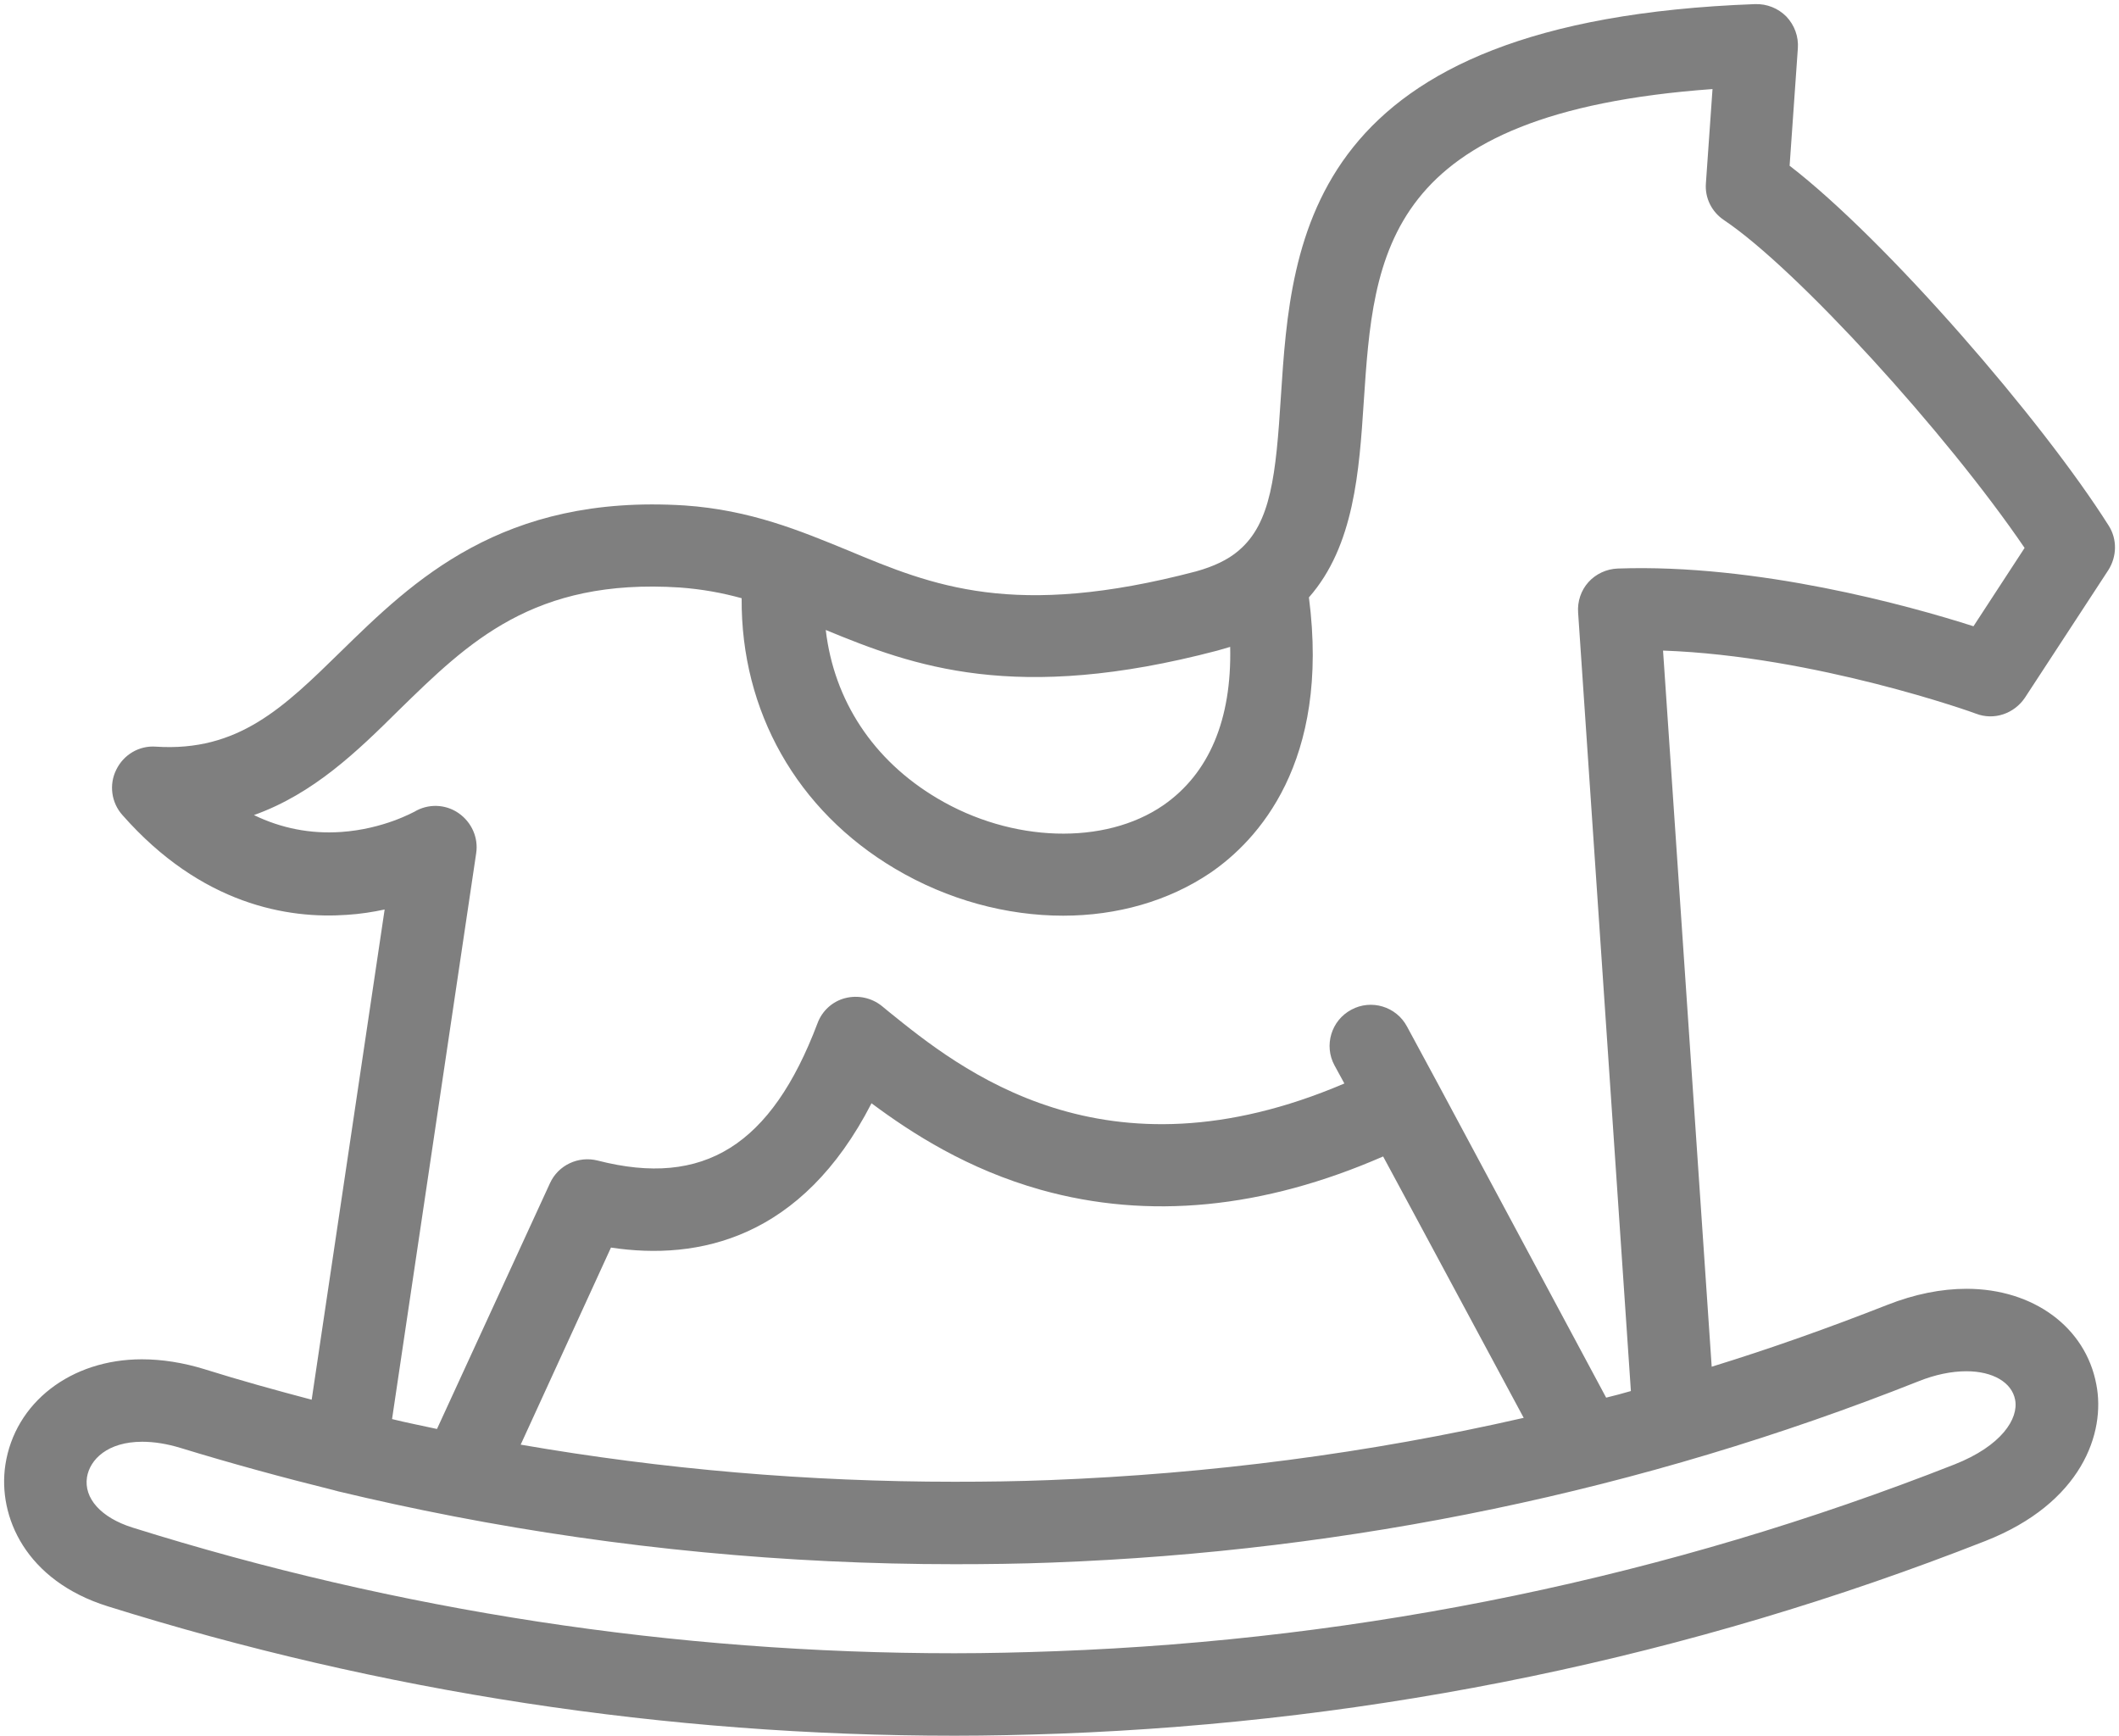 <svg xmlns="http://www.w3.org/2000/svg" viewBox="0 0 514 421" width="514" height="421">
	<style>
		tspan { white-space:pre }
		.shp0 { fill: #7f7f7f } 
	</style>
	<g id="Layer">
		<g id="Layer">
			<path id="Layer" class="shp0" d="M479.3,173.1c-0.4,-0.2 -39,-14 -75.9,-15.3l11.8,173.7c14.3,-4.4 28.6,-9.5 42.6,-15c6.6,-2.6 13.1,-3.9 19.2,-3.9c16.2,0 28.9,9.3 31.5,23.2c2.3,11.7 -3.5,28.8 -27,38c-71.5,28.1 -147.1,43.8 -224.6,46.7c-8.4,0.3 -16.9,0.5 -25.3,0.5c-70,0 -139.1,-10.6 -205.5,-31.4c-19.8,-6.2 -26.7,-21.7 -24.8,-34.3c2.3,-15.1 15.9,-25.6 33.1,-25.6c4.9,0 10,0.8 15.2,2.4c8.6,2.7 17.3,5.1 26,7.4l17.7,-118.9c-2.8,0.6 -5.9,1.1 -9.2,1.3c-14.2,1 -35.2,-2.4 -54.4,-24.2c-2.7,-3 -3.3,-7.4 -1.5,-11c1.8,-3.7 5.6,-5.9 9.6,-5.6c20,1.3 31,-9.5 44.9,-23.1c17.4,-17 39,-38.2 83.4,-35.4c15.9,1.1 27.9,6.1 39.6,10.9c20.6,8.6 40.2,16.7 84.4,5.1c4.3,-1.2 7.7,-2.8 10.3,-5c0.1,-0.1 0.1,-0.1 0.1,-0.1c7.8,-6.6 9,-18.3 10.2,-37.3c2.5,-38.5 6,-91.2 115,-95.2c2.9,-0.1 5.6,1 7.6,3c2,2.1 3,4.9 2.8,7.7l-2,28.5c23.5,18.1 61.3,61.8 77.4,87.3c2.1,3.3 2,7.5 -0.1,10.8l-20.2,30.9c-2.6,3.9 -7.5,5.6 -11.9,3.9zM200.3,152.8c2,17.1 11.5,31.6 27,40.8c18.1,10.8 40.7,11.5 54.9,1.7c11.1,-7.7 16.6,-20.8 16.2,-38.4c-1,0.3 -2,0.6 -3.1,0.9c-49,12.9 -73.7,3.8 -95,-5zM255.2,379c-7.8,0.3 -15.8,0.4 -23.6,0.4c-40.9,0 -81.6,-3.9 -121.5,-11.6c-0.2,0 -0.3,-0.1 -0.5,-0.1c-9.3,-1.8 -18.5,-3.8 -27.7,-6c-0.2,-0.1 -0.5,-0.1 -0.7,-0.2c-12.5,-3.1 -25,-6.5 -37.4,-10.3c-3.3,-1 -6.4,-1.5 -9.3,-1.5c-8.4,0 -12.7,4.3 -13.4,8.6c-0.8,5.1 3.4,9.8 11,12.2c64.4,20.2 131.5,30.5 199.4,30.5c8.2,0 16.4,-0.2 24.6,-0.5c75.3,-2.8 148.6,-18 218,-45.3c11.4,-4.5 15.6,-11.1 14.7,-15.7c-0.8,-4.2 -5.4,-6.9 -11.8,-6.9c-3.6,0 -7.6,0.8 -11.8,2.5c-66.8,26.5 -137.5,41.2 -210,43.9zM231.6,359.4c7.6,0 15.3,-0.1 22.9,-0.4c39,-1.5 77.5,-6.5 115.1,-15.1l-26.5,-49.3l-7.6,-14.1c-29.1,12.7 -56.9,15.4 -83,8.1c-17.8,-5 -31.3,-13.7 -41.1,-21c-16.9,32.9 -42,38.2 -63.2,35l-21.9,47.8c34.6,6 69.8,9 105.3,9zM478.7,151.9l12.4,-19c-19,-27.9 -55.3,-67.7 -72.9,-79.5c-3,-2 -4.7,-5.4 -4.4,-9l1.6,-22.8c-80,5.8 -82.2,39.9 -84.6,75.9c-1.1,16.7 -2.3,34.9 -13.3,47.4c5.2,40.1 -12.5,59 -23.9,66.8c-10.2,6.9 -22.7,10.4 -35.7,10.4c-13.7,0 -28,-3.8 -40.8,-11.4c-23.8,-14.1 -37.4,-38.2 -37.2,-65.6c-4.7,-1.3 -9.6,-2.2 -15,-2.6c-35.5,-2.3 -51.3,13.3 -68.1,29.7c-10.2,10.1 -20.7,20.3 -35.2,25.5c6.6,3.2 13.7,4.6 21.1,4.1c10.4,-0.7 17.7,-4.9 17.8,-4.9c3.3,-2 7.5,-1.9 10.7,0.3c3.2,2.2 4.9,6 4.3,9.8l-20.4,137.2c3.6,0.9 7.3,1.6 10.9,2.4l27.4,-59.6c2,-4.4 6.9,-6.7 11.6,-5.5c25.7,6.6 42.1,-3.7 53.3,-33.3c1.1,-3 3.6,-5.3 6.7,-6.1c3.1,-0.8 6.4,-0.1 8.9,1.9l1.7,1.4c17.2,13.9 52.2,42.3 110.5,17.4l-2.4,-4.4c-2.6,-4.8 -0.8,-10.9 4.1,-13.5c4.8,-2.6 10.9,-0.8 13.5,4.1l7.4,13.7l40.9,76.3c2,-0.5 4,-1 6,-1.6l-12.8,-188.8c-0.2,-2.7 0.7,-5.4 2.5,-7.4c1.8,-2 4.4,-3.2 7.1,-3.3c33.9,-1.2 70.7,9 86.3,14z" />
		</g>
	</g>
</svg>